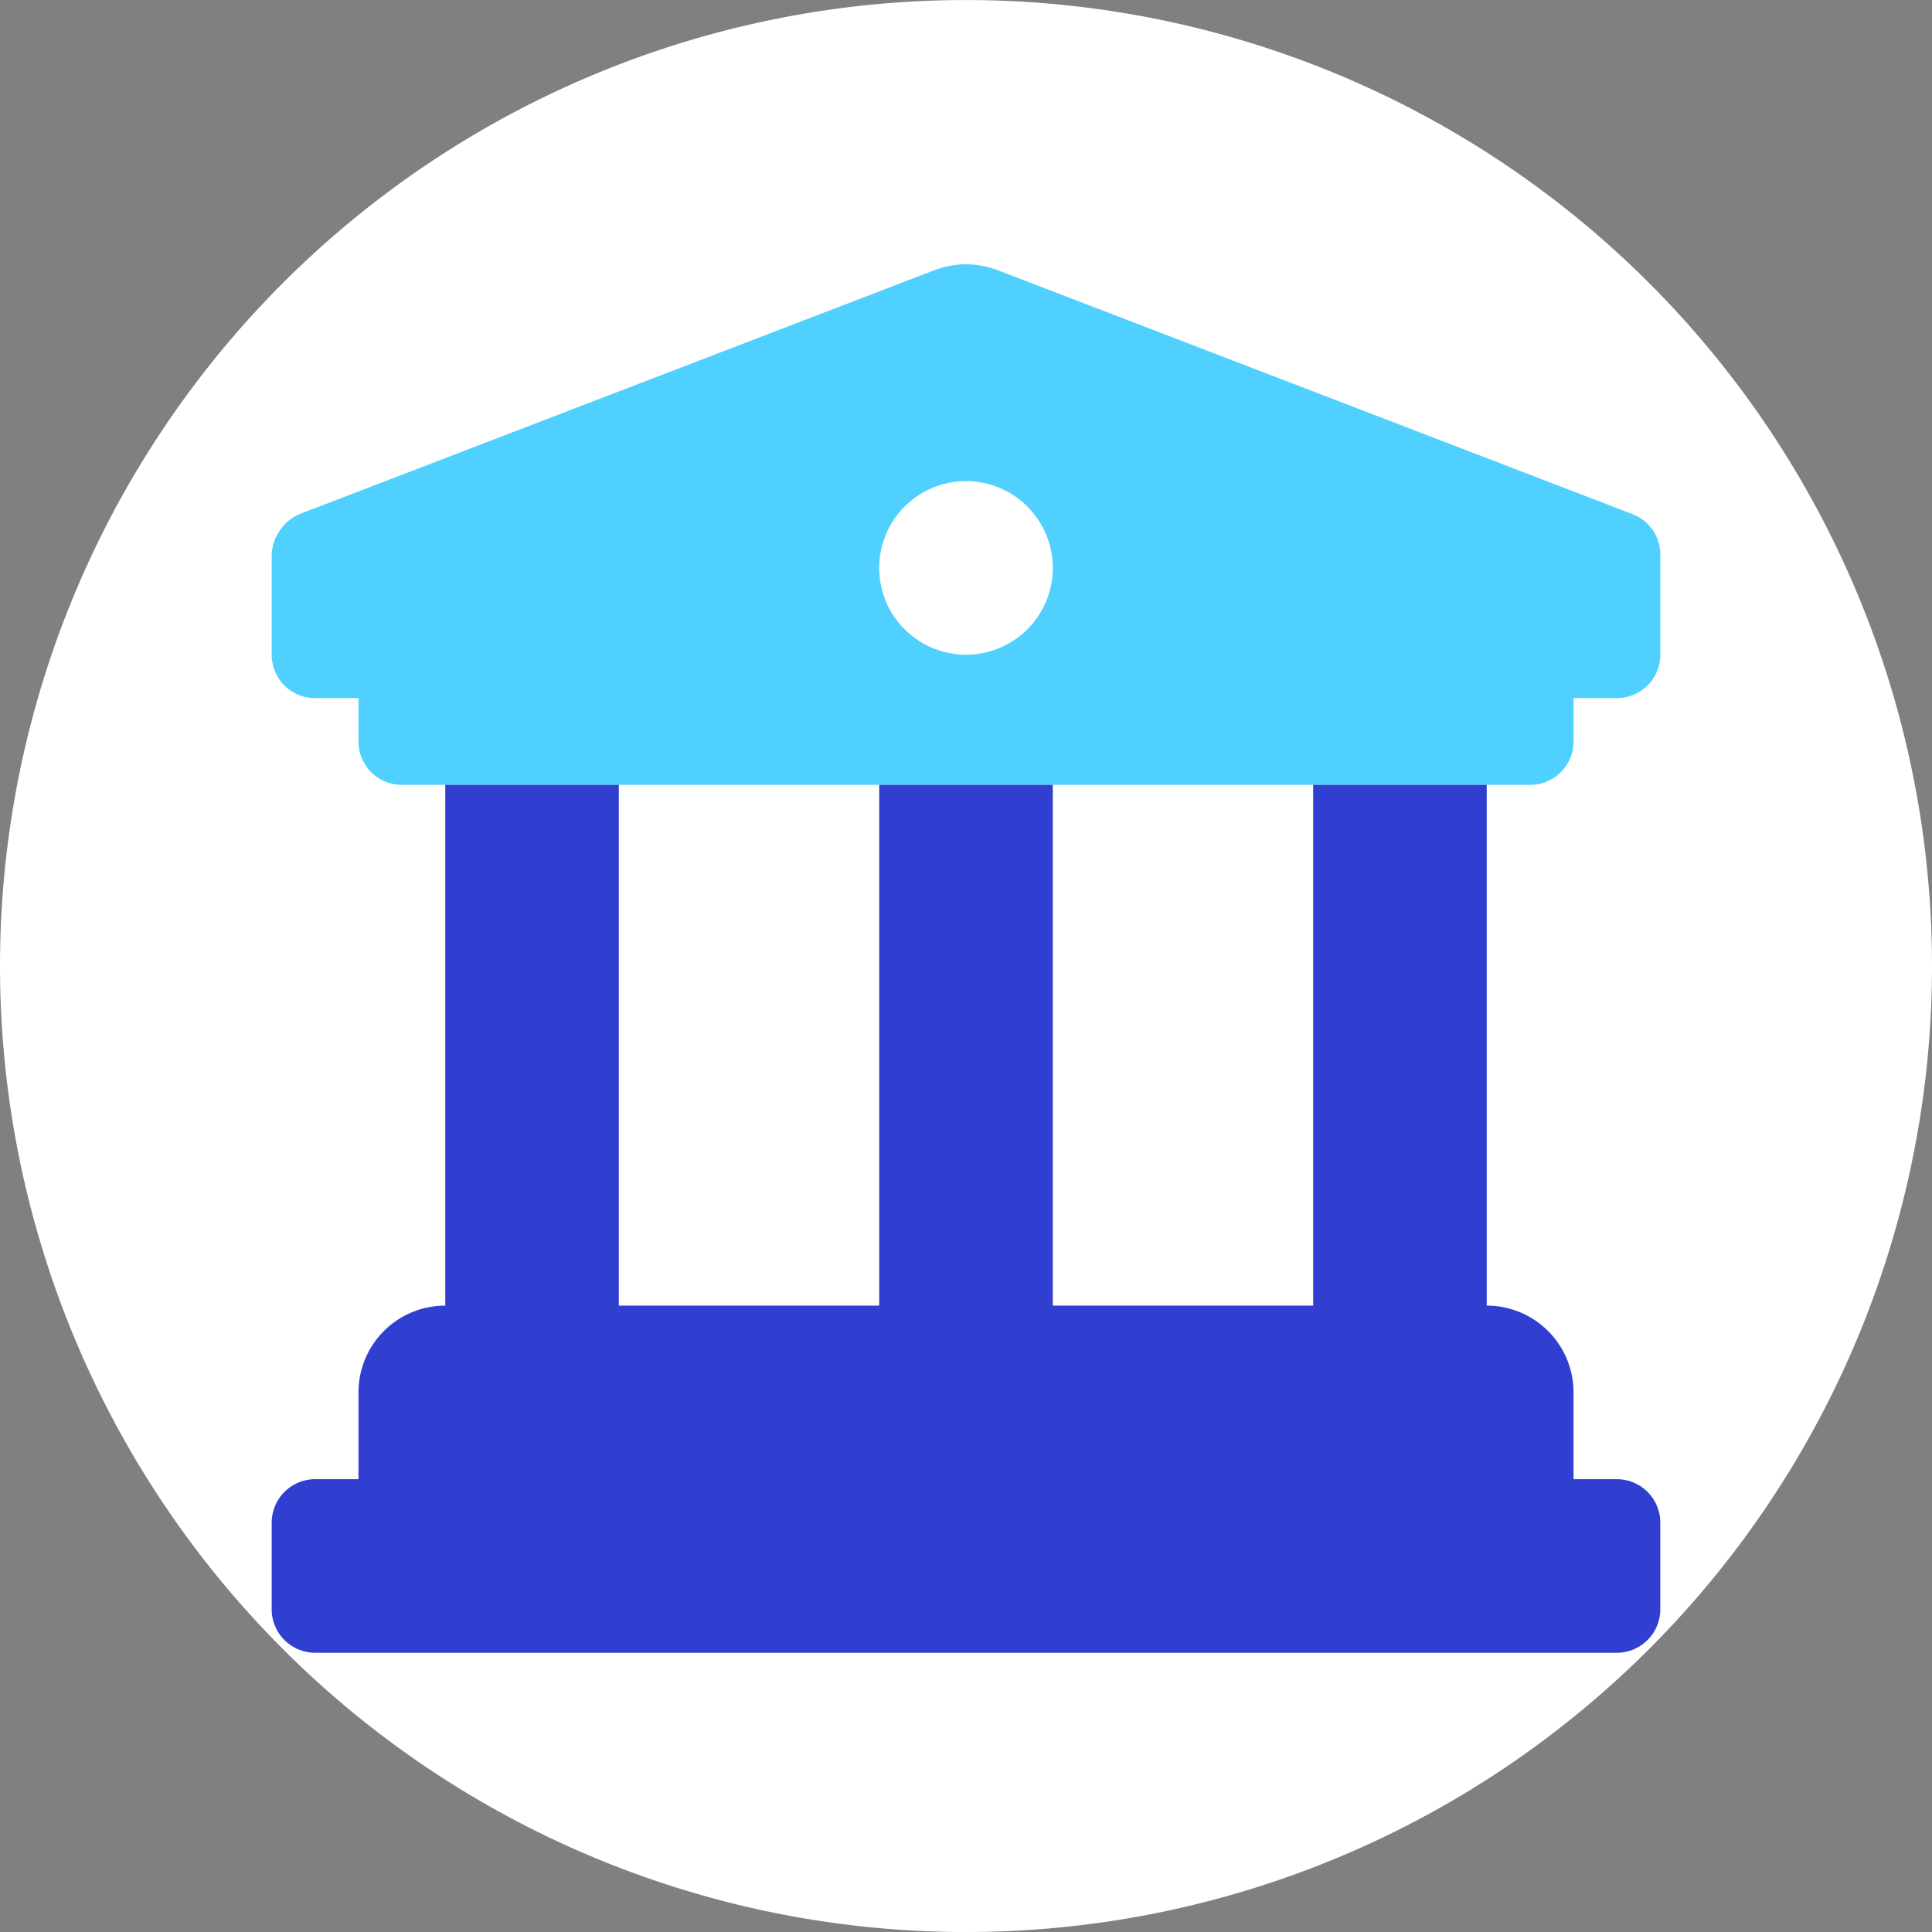 <svg height="64" viewBox="0 0 64 64" width="64" xmlns="http://www.w3.org/2000/svg"><rect x="0" y="0" width="64" height="64" fill="#808080" stroke="none"/><path d="m0 0h64v64h-64z" fill="none"/><path d="m32-58.437a32 32 0 0 0 -32 32 32 32 0 0 0 32 32 32 32 0 0 0 32-32 32 32 0 0 0 -32-32z" fill="#fff" transform="translate(0 58.438)"/><g transform="translate(9 49)"><path d="m45.068-31.973-21.057-8.092a3.352 3.352 0 0 0 -1.011-.185 3.349 3.349 0 0 0 -1.008.185l-21.06 8.092a1.541 1.541 0 0 0 -.932 1.345v3.316a1.437 1.437 0 0 0 1.438 1.438h1.437v1.438a1.437 1.437 0 0 0 1.438 1.436h37.375a1.437 1.437 0 0 0 1.438-1.437v-1.437h1.438a1.437 1.437 0 0 0 1.436-1.438v-3.316a1.431 1.431 0 0 0 -.932-1.345zm-22.068 4.661a2.875 2.875 0 0 1 -2.875-2.875 2.875 2.875 0 0 1 2.875-2.875 2.875 2.875 0 0 1 2.875 2.875 2.875 2.875 0 0 1 -2.875 2.875z" fill="#50d0fe"/><path d="m46 1.438a1.442 1.442 0 0 0 -1.437-1.438h-1.438v-2.875a2.875 2.875 0 0 0 -2.875-2.875v-17.25h-5.75v17.25h-8.625v-17.25h-5.75v17.25h-8.625v-17.25h-5.75v17.25a2.875 2.875 0 0 0 -2.875 2.875v2.875h-1.437a1.442 1.442 0 0 0 -1.438 1.438v2.875a1.442 1.442 0 0 0 1.438 1.437h43.125a1.442 1.442 0 0 0 1.437-1.437z" fill="#303fd0"/></g></svg>